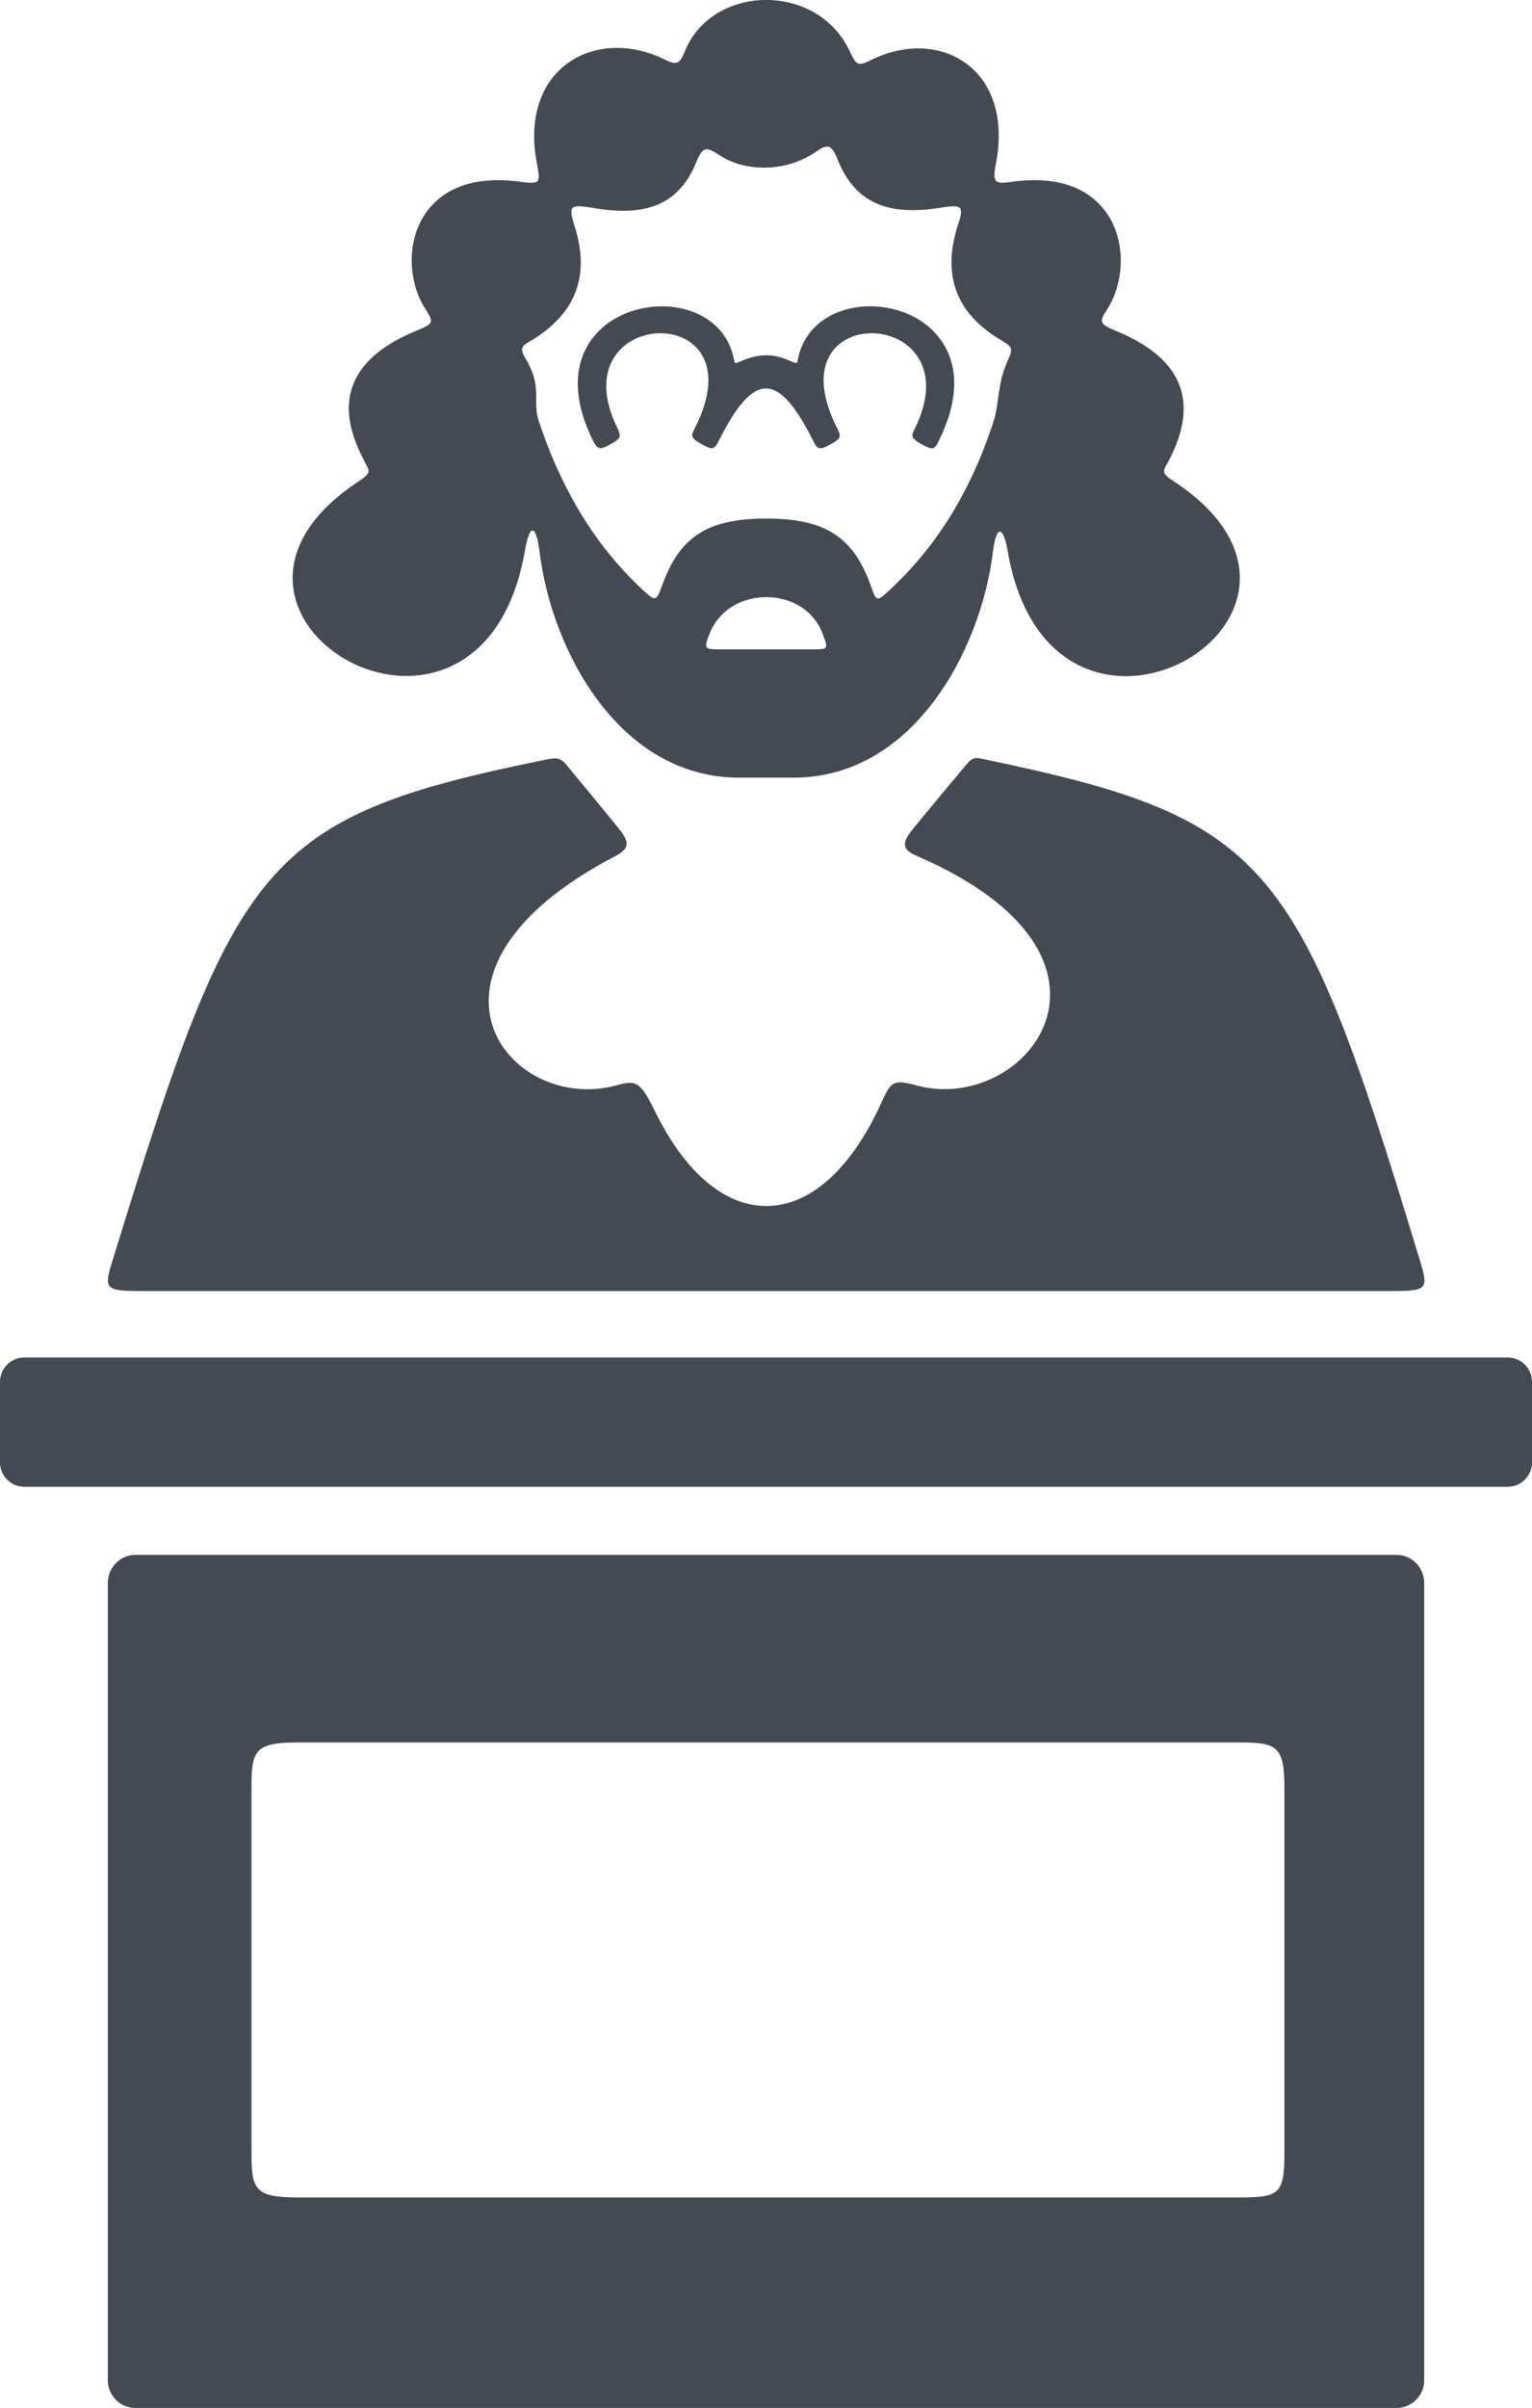 <svg xmlns="http://www.w3.org/2000/svg" viewBox="0 0 90.23 141.73"><style>.st0{fill:#434a54}</style><path class="st0" d="M30.92 32.39c.26-1.54.64-1.57.85.03.72 5.97 4.76 13.35 11.75 13.35h3.24c6.97 0 11.01-7.41 11.73-13.35.18-1.47.59-1.52.85-.03 2.57 15.05 21.79 3.78 9.75-4.09-.72-.46-.59-.59-.28-1.13 1.98-3.73.62-6.2-3.19-7.74-.93-.39-.85-.54-.39-1.26 1.78-2.79.77-8.37-5.63-7.47-.95.13-1.18.1-.95-1.03 1.11-5.66-3.34-8.15-7.38-6.12-.69.33-.82.33-1.18-.44-1.9-4.24-8.21-4.04-9.77-.05-.28.69-.46.8-1.18.44-4.09-2.01-8.62.54-7.51 6.17.21 1.11.18 1.18-.98 1.03-6.4-.9-7.41 4.68-5.61 7.46.46.75.57.87-.41 1.26-3.81 1.54-5.17 4.01-3.16 7.74.28.54.44.64-.28 1.13-12.08 7.85 7.13 19.14 9.73 4.1zm16.98 5.83h-5.51c-.9 0-.93-.05-.62-.87 1.11-2.96 5.68-2.93 6.71.03.29.79.32.84-.58.84zM31.3 20.04c2.8-1.7 3.4-4.01 2.55-6.71-.39-1.21-.28-1.31.98-1.11 2.98.54 5.12 0 6.2-2.73.36-.87.59-.85 1.29-.39 1.65 1.11 4.09.98 5.71-.15.69-.49.95-.46 1.29.41 1.08 2.73 3.14 3.34 6.12 2.86 1.29-.21 1.34-.05.95 1.11-.85 2.73-.23 5.07 2.65 6.74.59.36.62.49.33 1.11-.67 1.49-.49 2.52-.87 3.68-1.49 4.53-3.65 7.61-6.17 9.93-.67.62-.72.62-1.03-.28-1.03-2.93-2.73-3.99-6.17-3.99-3.42 0-5.12 1.05-6.15 3.99-.33.9-.39.87-1.05.28-2.52-2.32-4.68-5.45-6.2-10.01-.39-1.18.23-1.93-.72-3.58-.43-.7-.32-.83.29-1.16z"/><path class="st0" d="M36.11 26.06c.46-.28.46-.41.26-.85-3.55-7.2 8.49-7.72 4.55 0-.21.39-.26.54.26.85.77.44.87.46 1.16-.13 2.06-4.09 3.5-4.09 5.56.03.28.57.41.54 1.18.1.46-.28.46-.41.23-.85-3.94-7.72 8.1-7.2 4.58 0-.21.41-.26.54.23.85.82.46.9.46 1.18-.13 4.12-8.31-7.2-10.34-8.31-4.78-.03.23-.03.28-.36.13-1.08-.49-1.93-.49-3.04 0-.31.13-.31.13-.36-.13-1.11-5.56-12.4-3.52-8.31 4.78.29.56.4.59 1.19.13zM88.79 79.9H1.44c-.8 0-1.44.64-1.44 1.44v4.73c0 .8.64 1.44 1.44 1.44h87.35c.8 0 1.44-.64 1.44-1.44v-4.73c0-.8-.64-1.44-1.44-1.44zM8.39 75.99h73.46c2.44 0 2.29-.1 1.62-2.32-7-23.07-8.82-25.49-25.31-28.94-.72-.15-.82-.26-1.36.41-.98 1.16-1.93 2.31-2.91 3.5-.7.85-.93 1.31.13 1.75 13.79 5.97 6.46 15.25-.03 13.5-1.44-.39-1.52-.21-2.11 1.08-3.6 7.87-9.57 8-13.27.51-.9-1.83-1.11-1.93-2.34-1.59-6.3 1.7-13.09-6.69-.03-13.5.93-.49.82-.88.1-1.75-.95-1.18-1.93-2.34-2.88-3.5-.46-.57-.62-.57-1.39-.41-16.56 3.35-18.21 5.97-25.28 28.94-.67 2.19-.85 2.32 1.6 2.32zM82.26 91.52H7.97c-.9 0-1.62.75-1.62 1.65v46.94c0 .88.72 1.62 1.62 1.62h74.29c.9 0 1.62-.75 1.62-1.62V93.17c0-.9-.72-1.65-1.62-1.65zm-6.61 35.09c0 2.55-.26 2.73-2.73 2.73H17.54c-2.6 0-2.73-.51-2.73-2.73v-21.32c0-2.21.13-2.73 2.73-2.73h55.38c2.29 0 2.73.18 2.73 2.73v21.32z"/></svg>
